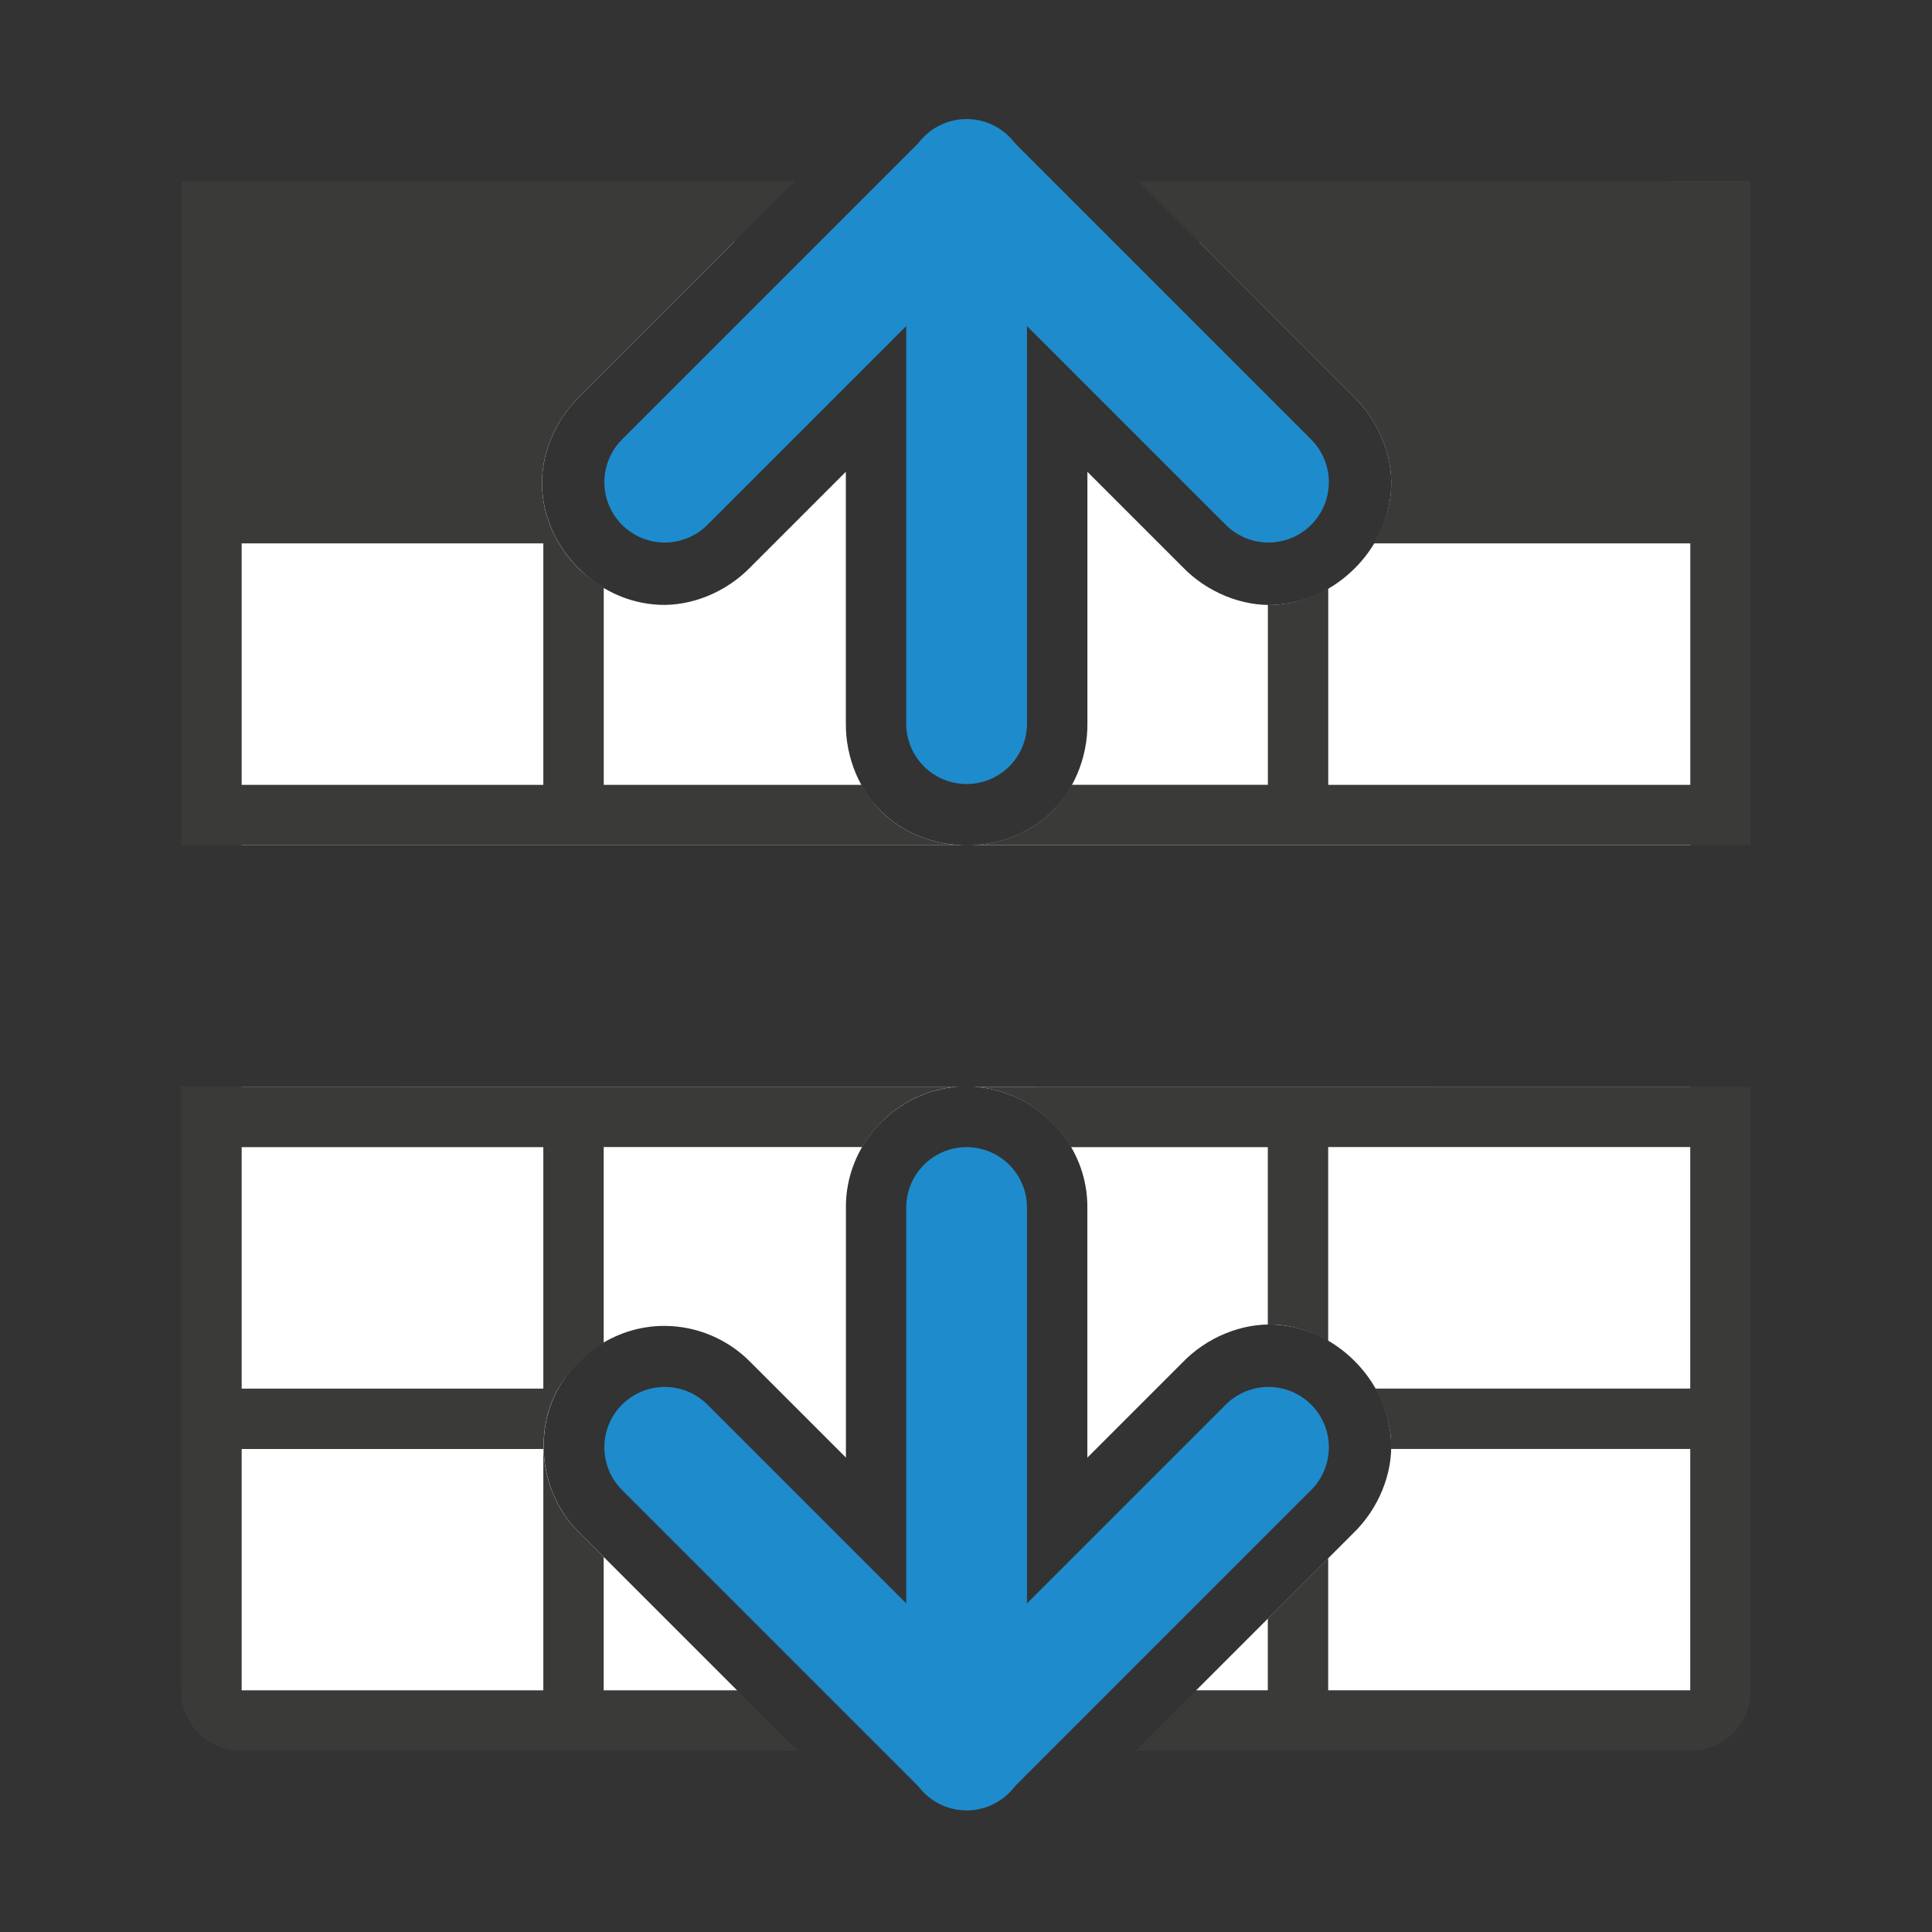 <svg viewBox="0 0 32 32" xmlns="http://www.w3.org/2000/svg"><rect x="0" y="0" width="32" height="32" fill="#333333" stroke="none"/><path d="m4 4v10h12.01c-.476 0-.966-.154-1.361-.51-.396-.356-.647-.928-.639-1.518v-4.158l-1.572 1.572c-.41.427-.994.658-1.527.631-.533-.027-.991-.266-1.328-.604-.337-.337-.576-.795-.604-1.328-.027-.533.204-1.117.631-1.527l2.559-2.559zm12.01 10h11.99v-10h-8.146l2.557 2.559c.427.41.658.994.631 1.527-.027.533-.266.991-.604 1.328s-.795.576-1.328.604c-.533.027-1.117-.204-1.527-.631l-1.572-1.572v4.158c.008.589-.243 1.162-.639 1.518-.396.356-.886.51-1.361.51zm-12.01 4v10h8.211l-2.605-2.605c-.612-.595-.739-1.496-.459-2.186.28-.69 1-1.248 1.854-1.248.54 0 1.057.219 1.434.605l1.576 1.576v-4.129c-.014-1.052.817-1.935 1.854-2.014zm12.129 0c1.046.065 1.895.95 1.881 2.014v4.129l1.572-1.572c.41-.427.994-.658 1.527-.631.533.027.991.266 1.328.604.337.337.576.795.604 1.328.027.533-.204 1.117-.631 1.527l-2.602 2.602h8.191v-10z" fill="#fff"/><path d="m3 3v1 5 5h1 5 1 5 1c-.473-.002-.959-.157-1.352-.51-.149-.134-.269-.305-.371-.49h-4.277v-3.27c-.152-.091-.295-.194-.418-.316-.337-.337-.576-.795-.604-1.328-.027-.533.204-1.117.631-1.527l3.559-3.559h-9.168zm12.984 0-.029.041.041-.041zm.039 0 .043.041-.027-.041zm2.83 0 3.557 3.559c.427.41.658.994.631 1.527-.017.341-.128.647-.289.914h5.248v4h-6v-3.258c-.262.153-.559.258-.891.275-.036.002-.073-.007-.109-.008v2.99h-3.258c-.102.185-.222.356-.371.49-.396.356-.886.51-1.361.51h4.99 1 6 1v-5-5-1h-1zm-14.854 6h5v4h-5zm-1 9v10c0 .554.446 1 1 1h9.211l-1-1h-2.211v-2.211l-.395-.395c-.612-.595-.739-1.496-.459-2.186.159-.391.468-.726.854-.955v-3.254h4.283c.324-.559.906-.949 1.58-1h-.863-5-1-5zm13.129 0c.683.043 1.277.433 1.605 1h3.266v2.947c.036-0.0.073-.01.109-.008.331.017.629.122.891.275v-3.215h6v4h-5.223c.147.257.247.548.264.871.002.042-.007.086-.008.129h4.967v4h-6v-2.191l-1 1v1.191h-1.191l-1 1h9.191c.554 0 1-.446 1-1v-10h-1-6-1zm-12.129 1h5v4h-5zm0 5h5v4h-5zm12.064 4.916-.055.055-.014-.014.018.037z" fill="#3a3a38"/><g fill="none" stroke="#1e8bcd" stroke-linecap="round" stroke-width="2"><g transform="translate(1 -17.014)"><path d="m15.01 29v-9.014"/><path d="m20.01 25-5-5-5 5" stroke-linejoin="round"/></g><g transform="matrix(0 -1 -1 0 32 45.972)"><path d="m25.972 15.99h-8.986"/><path d="m22 10.99-5 5 5 5" stroke-linejoin="round"/></g></g></svg>
